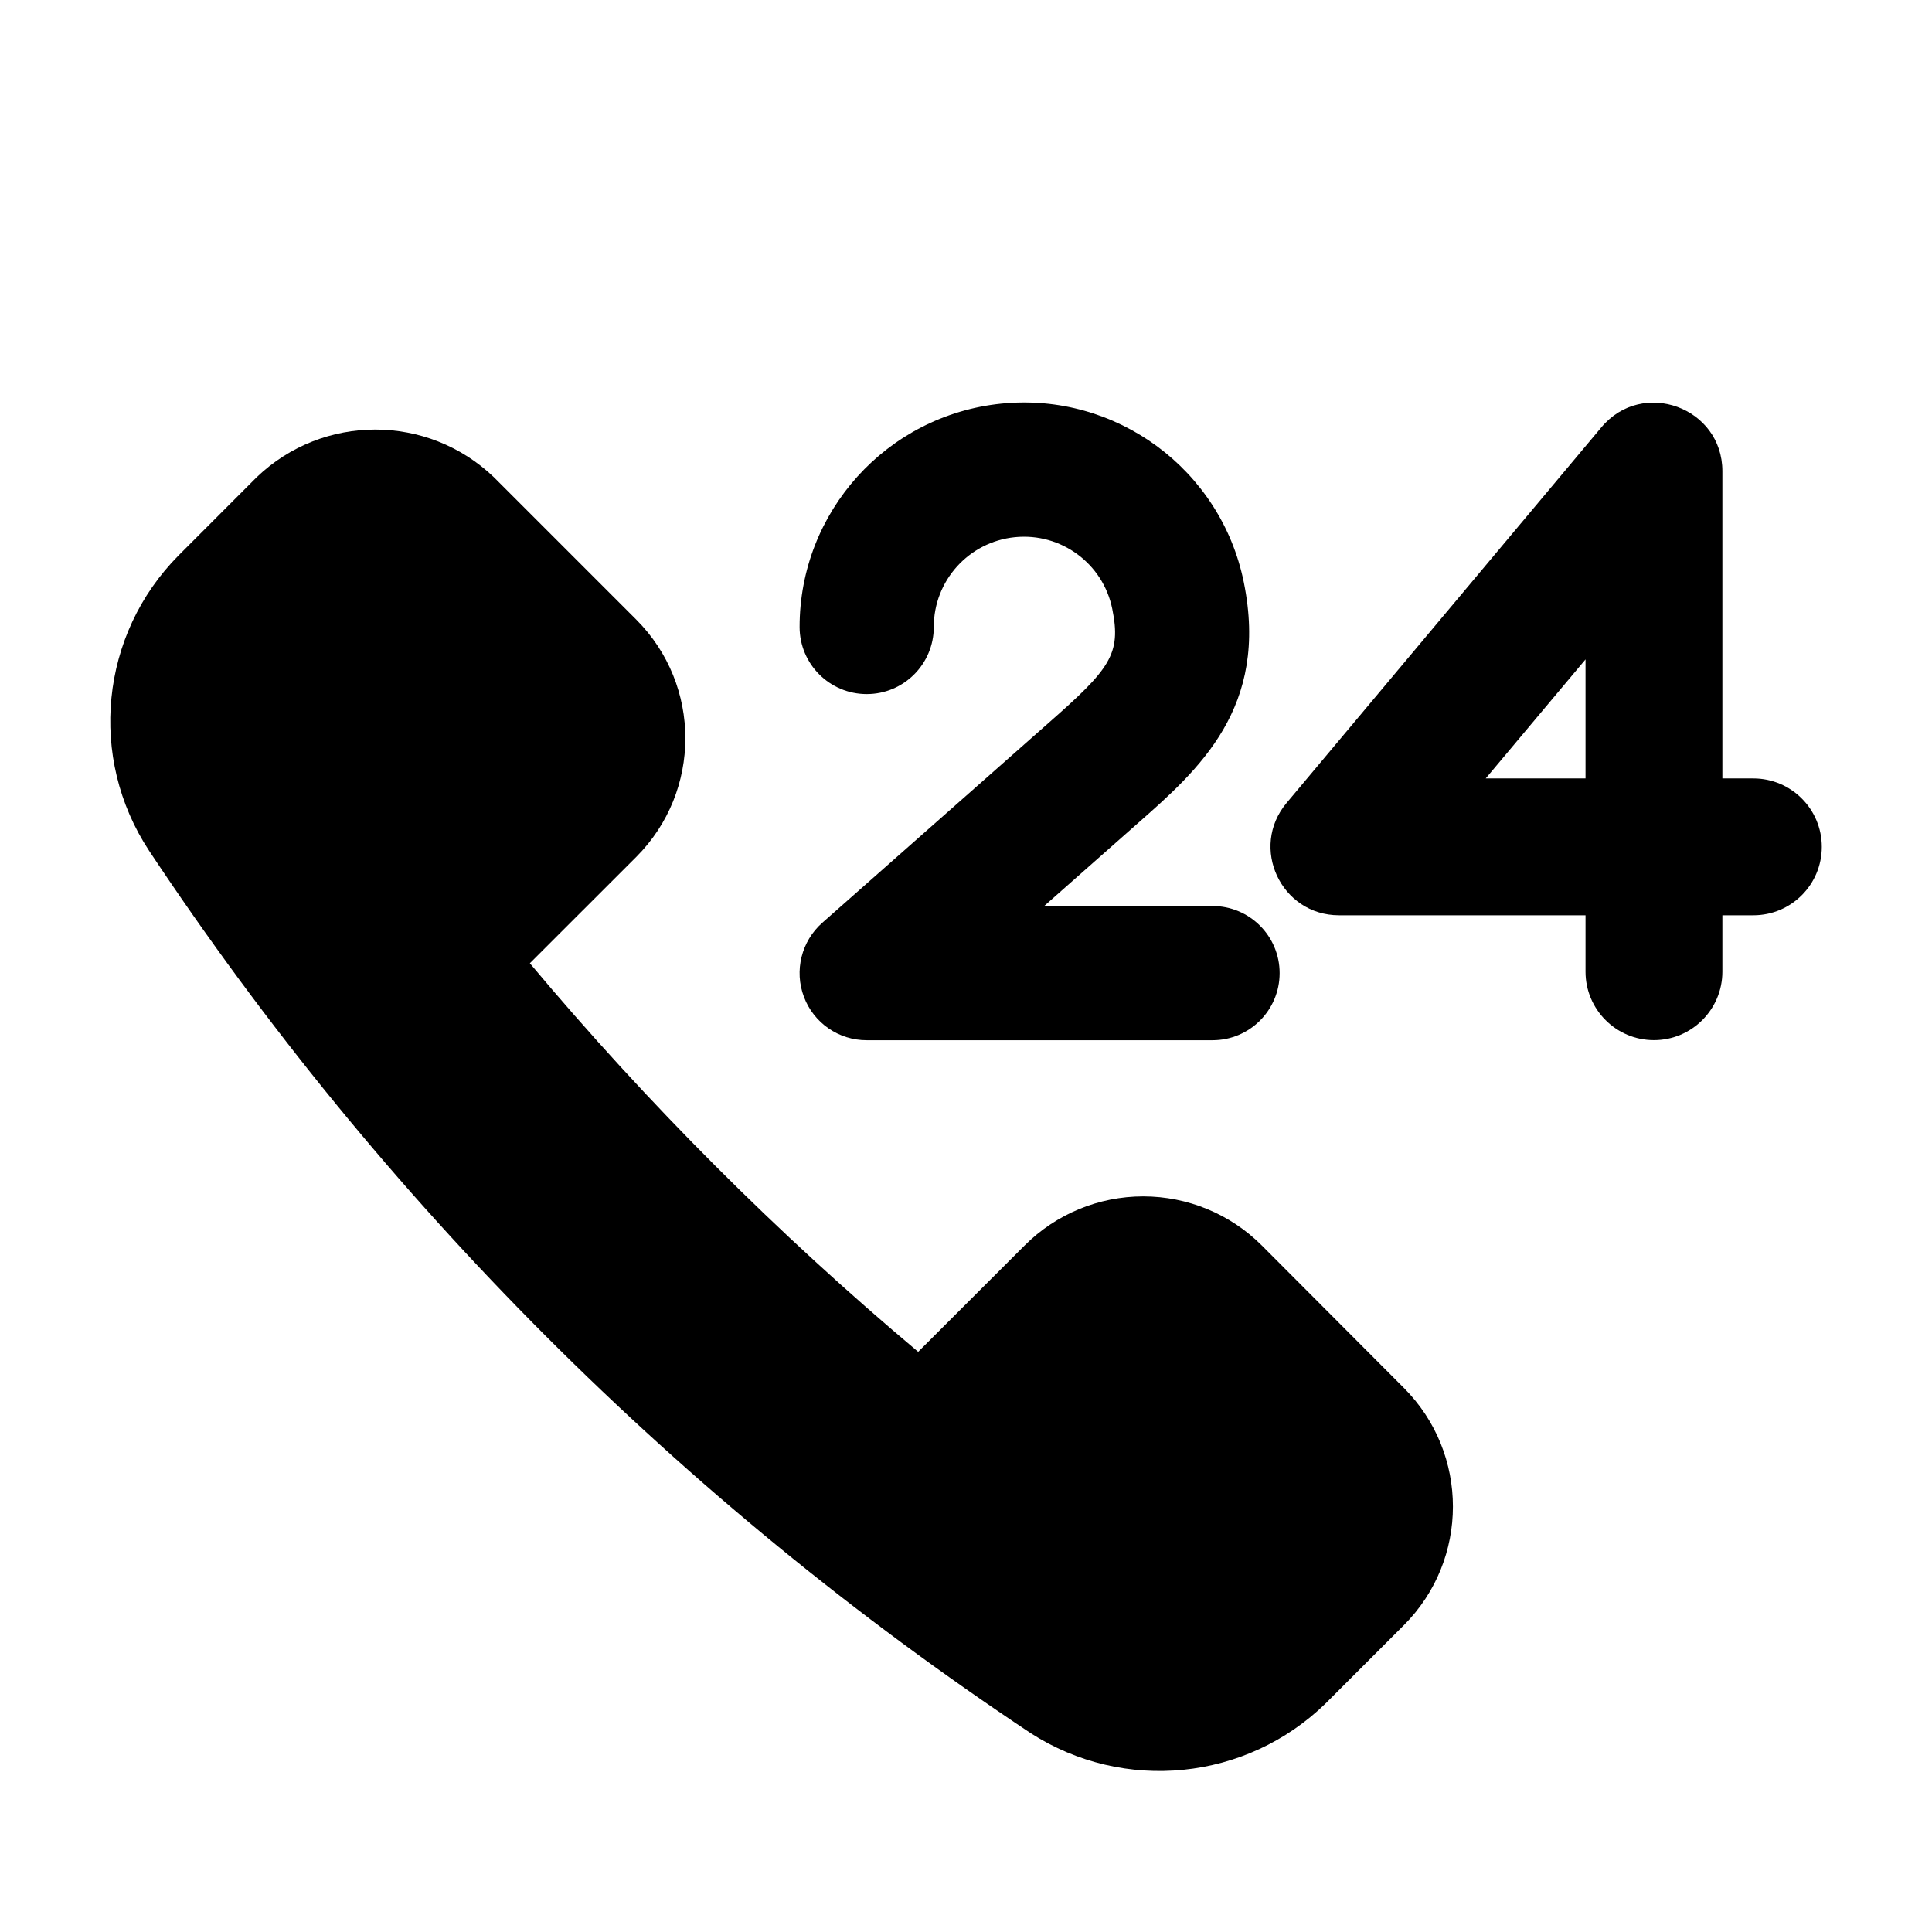 <!--character:3221-->
  <svg width="24" height="24" viewBox="0 0 24 24" >
<path d="M11.6 7.788C11.6 8.249 11.227 8.622 10.767 8.622C10.307 8.622 9.934 8.25 9.933 7.79C9.932 6.358 11.016 5.158 12.44 5.014C13.864 4.87 15.166 5.83 15.451 7.233C15.767 8.789 14.895 9.558 14.125 10.235L12.971 11.255H15.063C15.523 11.255 15.896 11.628 15.896 12.088C15.896 12.549 15.523 12.922 15.063 12.922H10.767C10.42 12.923 10.109 12.708 9.987 12.384C9.864 12.059 9.955 11.693 10.215 11.463L13.024 8.982C13.791 8.308 13.931 8.126 13.817 7.564C13.703 7 13.18 6.615 12.607 6.673C12.035 6.731 11.599 7.213 11.6 7.788Z" />
<path d="M19.894 5.307C20.404 4.699 21.396 5.06 21.396 5.853V9.67H21.781C22.251 9.67 22.631 10.051 22.631 10.52C22.631 10.989 22.251 11.37 21.781 11.37H21.396V12.071C21.396 12.54 21.015 12.921 20.546 12.921C20.076 12.921 19.696 12.54 19.696 12.071V11.37H16.634C15.912 11.37 15.519 10.527 15.983 9.974L19.894 5.307ZM19.696 8.191L18.456 9.67H19.696V8.191Z" />
<path d="M15.675 15.472C15.284 15.081 14.754 14.862 14.201 14.862C13.649 14.862 13.119 15.081 12.728 15.472L11.406 16.793C9.661 15.328 8.047 13.713 6.582 11.966L7.904 10.645C8.717 9.83 8.717 8.511 7.904 7.697L6.135 5.928C5.311 5.139 4.013 5.139 3.189 5.928L2.219 6.899C1.244 7.881 1.091 9.412 1.852 10.568C4.735 14.915 8.458 18.642 12.802 21.529C13.961 22.275 15.482 22.122 16.469 21.159L17.439 20.189C18.252 19.375 18.252 18.055 17.439 17.241L15.675 15.472Z" />
</svg>